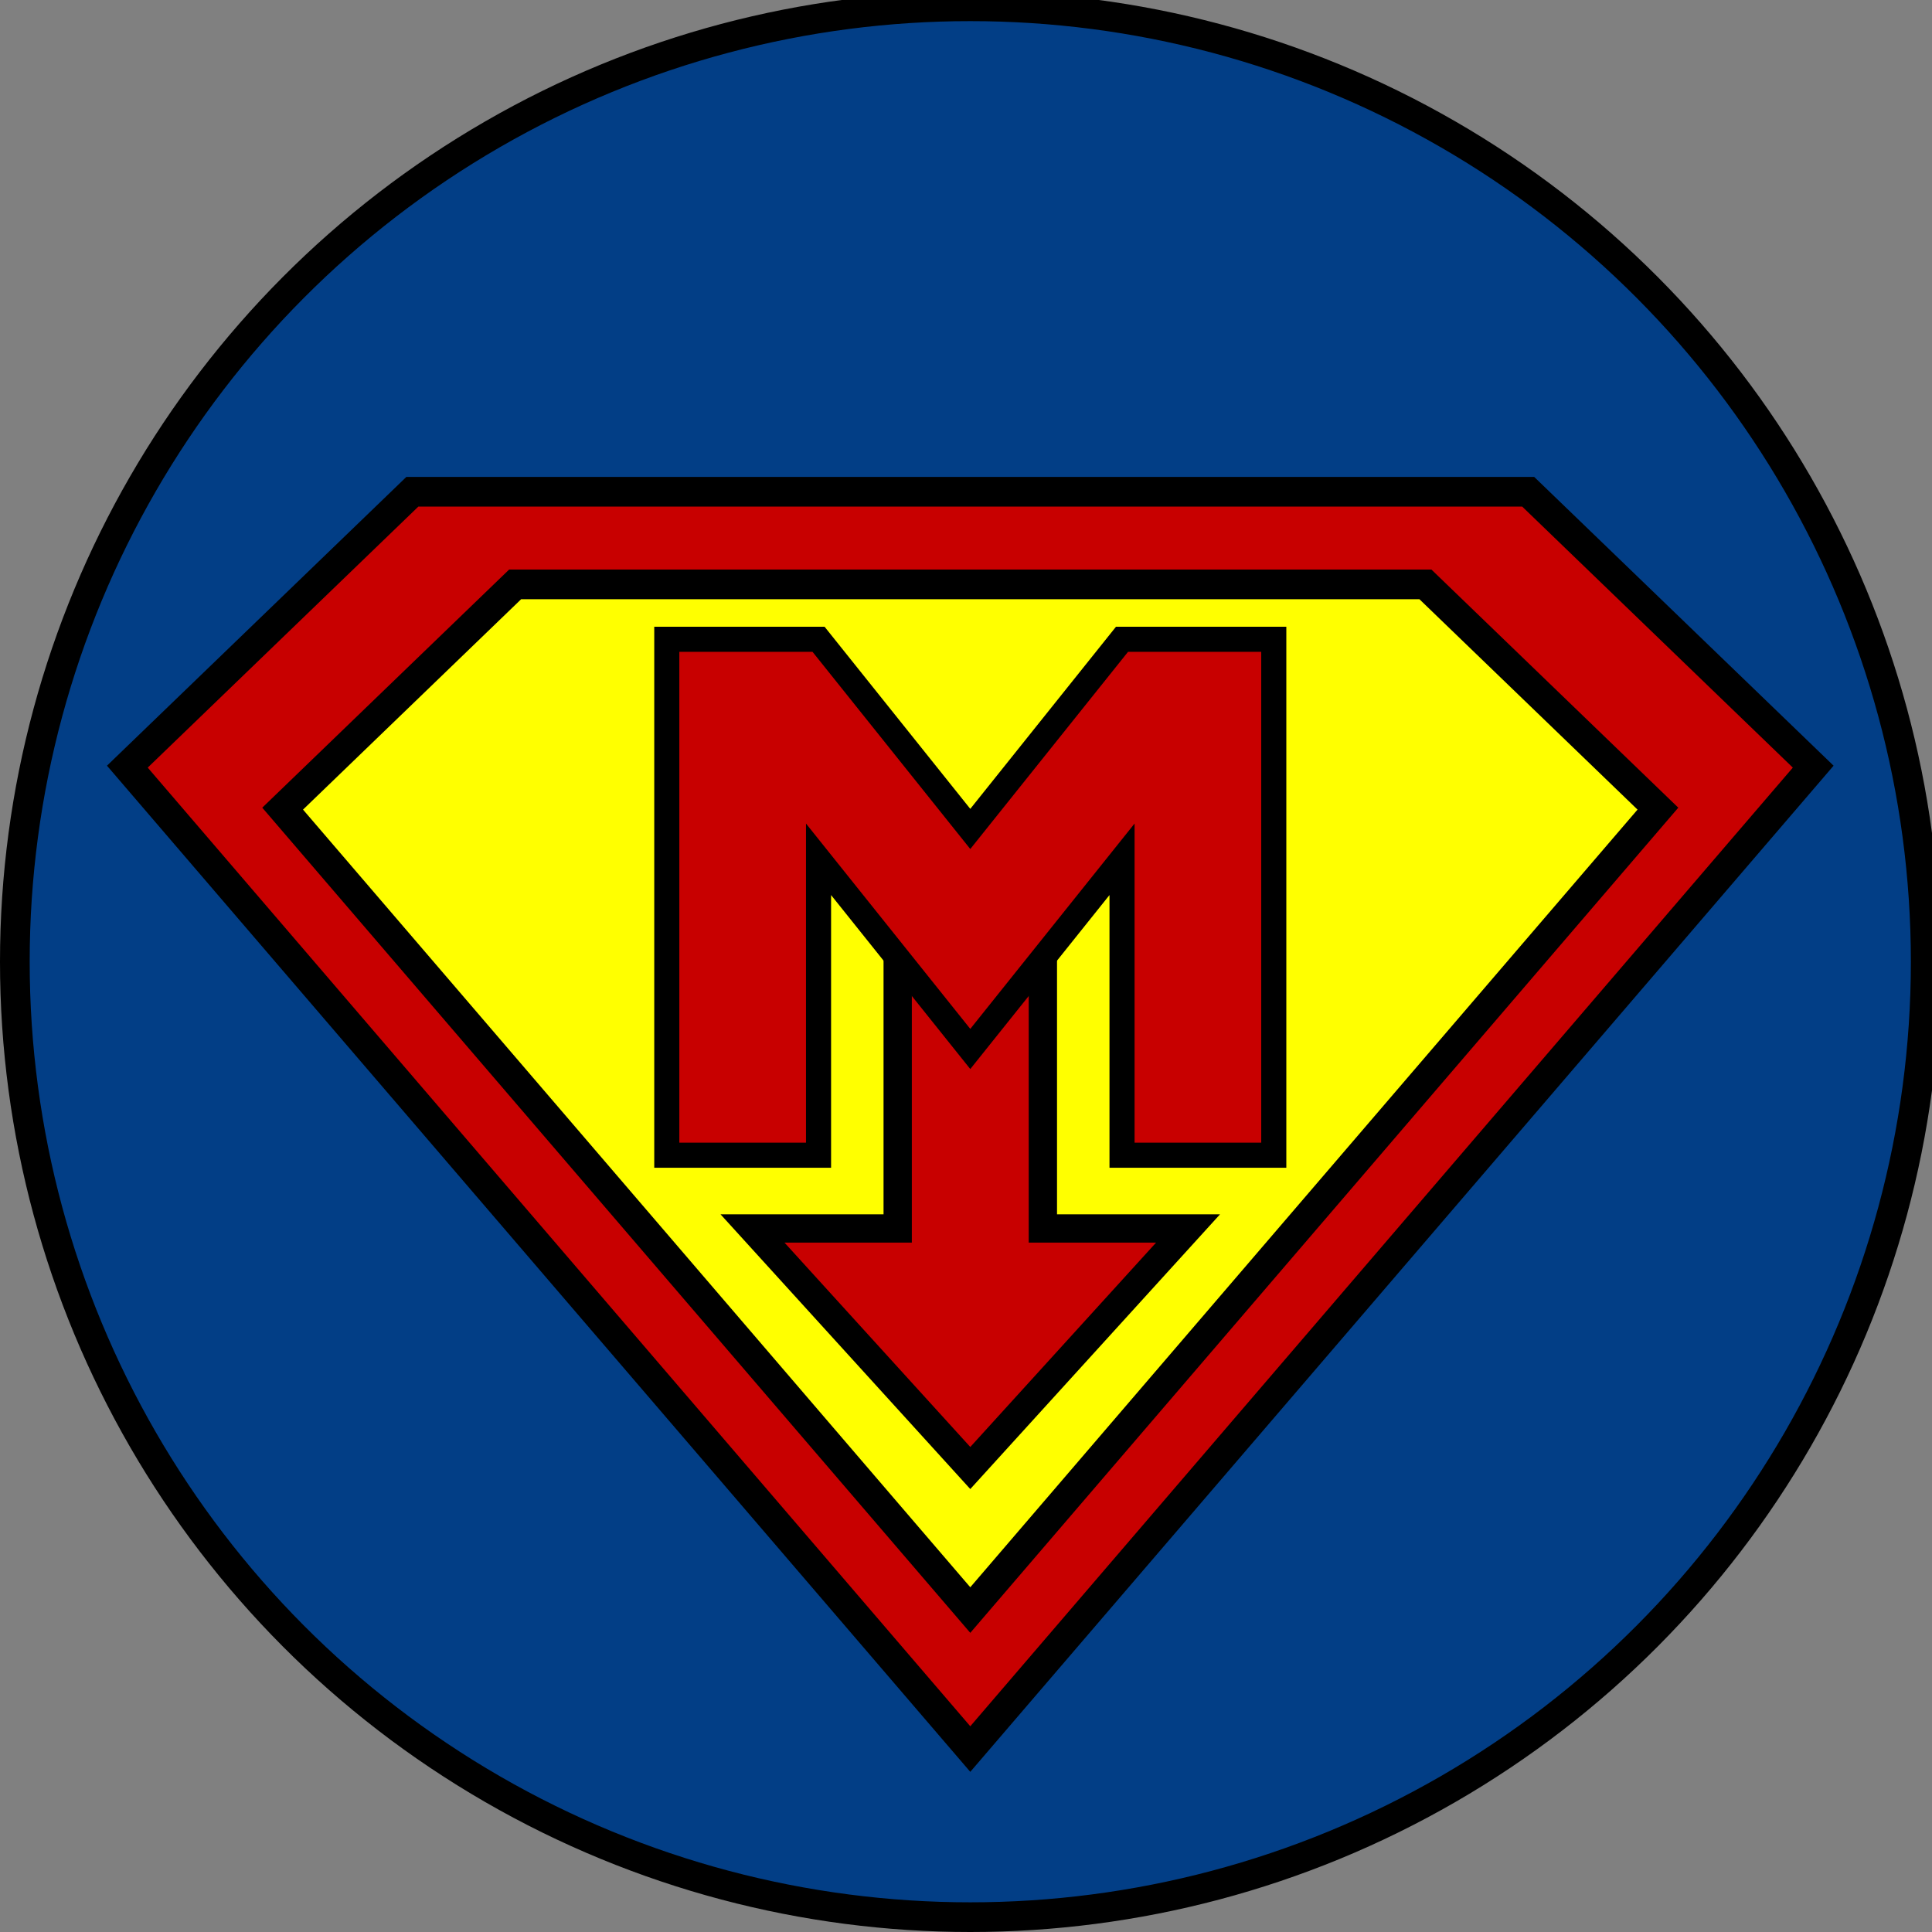 <?xml version="1.0" encoding="UTF-8" standalone="no"?>
<!-- Created with Inkscape (http://www.inkscape.org/) -->

<svg
   xmlns:dc="http://purl.org/dc/elements/1.1/"
   xmlns:cc="http://creativecommons.org/ns#"
   xmlns:rdf="http://www.w3.org/1999/02/22-rdf-syntax-ns#"
   xmlns:svg="http://www.w3.org/2000/svg"
   xmlns="http://www.w3.org/2000/svg"
   xmlns:sodipodi="http://sodipodi.sourceforge.net/DTD/sodipodi-0.dtd"
   xmlns:inkscape="http://www.inkscape.org/namespaces/inkscape"
   width="269.739mm"
   height="269.739mm"
   viewBox="0 0 955.768 955.768"
   id="svg4493"
   version="1.1"
   inkscape:version="0.91 r"
   sodipodi:docname="supermark.svg"
   inkscape:export-filename="/home/espenh/webdev/supermark/assets/supermark.png"
   inkscape:export-xdpi="90"
   inkscape:export-ydpi="90">
  <rect x="0" y="0" width="955.768" height="955.768" fill="#808080" stroke="none"/>
  <defs
     id="defs4495" />
  <sodipodi:namedview
     id="base"
     pagecolor="#ffffff"
     bordercolor="#666666"
     borderopacity="1.0"
     inkscape:pageopacity="0.0"
     inkscape:pageshadow="2"
     inkscape:zoom="0.7"
     inkscape:cx="562.98352"
     inkscape:cy="514.94488"
     inkscape:document-units="px"
     inkscape:current-layer="g5063"
     showgrid="false"
     inkscape:window-width="1920"
     inkscape:window-height="1028"
     inkscape:window-x="1920"
     inkscape:window-y="0"
     inkscape:window-maximized="1"
     fit-margin-top="0"
     fit-margin-left="0"
     fit-margin-right="0"
     fit-margin-bottom="0" />
  <g
     inkscape:label="Layer 1"
     inkscape:groupmode="layer"
     id="layer1"
     transform="translate(11.44,-57.801)">
    <circle
       style="fill:#023e86;fill-opacity:1;stroke:#000000;stroke-width:14.685;stroke-miterlimit:4;stroke-dasharray:none;stroke-opacity:1"
       id="path4515"
       cx="468.56"
       cy="533.569"
       r="472.658" />
    <g
       id="g5063"
       transform="translate(-22.868,-77.885)">
      <path
         sodipodi:nodetypes="cccccc"
         inkscape:connector-curvature="0"
         id="path3777"
         d="M 491.429,1000.952 74.429,514.952 l 141,-136 552,0 141,136 z"
         style="display:inline;fill:#c80000;fill-opacity:1;stroke:#000000;stroke-width:14.684;stroke-linecap:butt;stroke-linejoin:miter;stroke-miterlimit:4;stroke-dasharray:none;stroke-opacity:1" />
      <path
         sodipodi:nodetypes="cccccc"
         inkscape:connector-curvature="0"
         id="path3777-7"
         d="M 491.429,932.188 151.252,535.723 266.275,424.778 l 450.306,0 115.024,110.945 z"
         style="display:inline;fill:#ffff00;fill-opacity:1;stroke:#000000;stroke-width:14.684;stroke-linecap:butt;stroke-linejoin:miter;stroke-miterlimit:4;stroke-dasharray:none;stroke-opacity:1" />
      <path
         id="path3637"
         d="m 491.429,861.918 -107.735,-118.509 71.823,0 0,-125.691 71.823,0 0,125.691 71.823,0 z"
         style="display:inline;fill:#c80000;fill-opacity:1;stroke:#000000;stroke-width:14;stroke-miterlimit:4;stroke-dasharray:none;stroke-opacity:1"
         inkscape:connector-curvature="0" />
      <path
         id="path3635"
         d="m 341.291,707.166 0,-255.233 75.069,0 75.069,93.836 75.069,-93.836 75.069,0 0,255.233 -75.069,0 0,-146.384 -75.069,93.836 -75.069,-93.836 0,146.384 z"
         style="display:inline;fill:#c80000;fill-opacity:1;stroke:#000000;stroke-width:12.41;stroke-miterlimit:4;stroke-dasharray:none;stroke-opacity:1"
         inkscape:connector-curvature="0" />
    </g>
  </g>
</svg>
